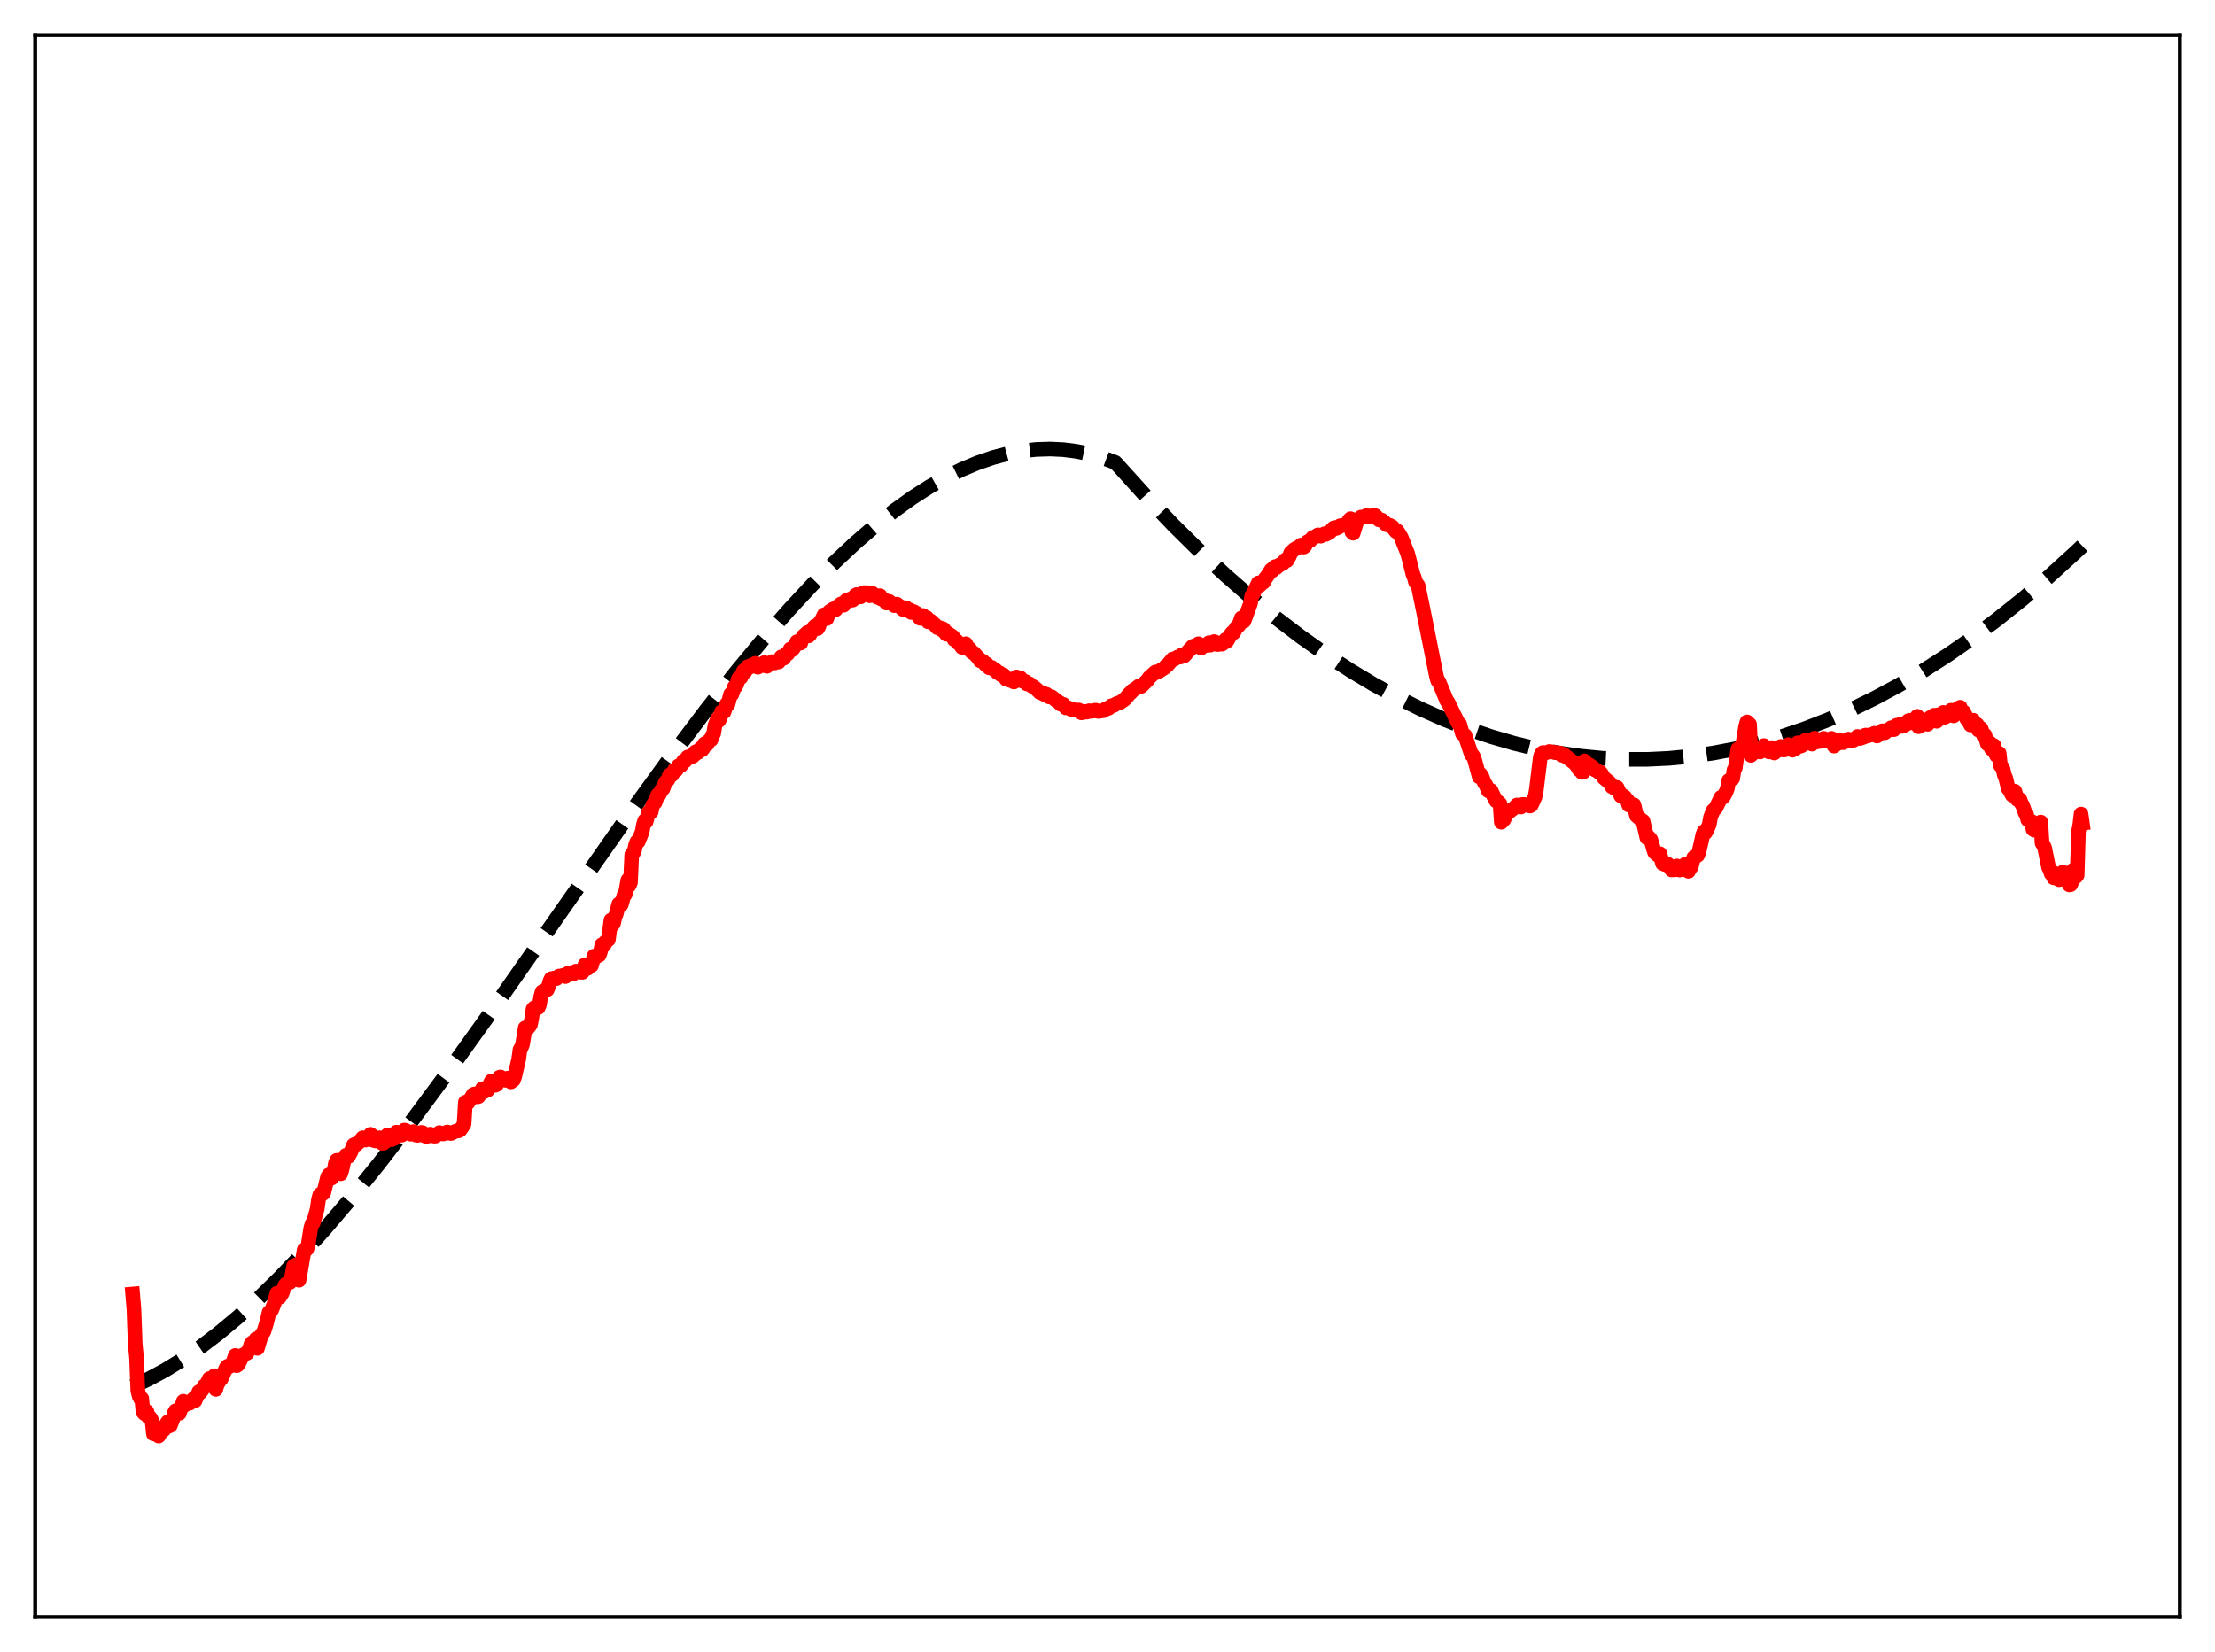 <?xml version="1.0" encoding="utf-8" standalone="no"?>
<!DOCTYPE svg PUBLIC "-//W3C//DTD SVG 1.1//EN"
  "http://www.w3.org/Graphics/SVG/1.1/DTD/svg11.dtd">
<svg xmlns:xlink="http://www.w3.org/1999/xlink" width="453.6pt" height="338.4pt" viewBox="0 0 453.6 338.4" xmlns="http://www.w3.org/2000/svg" version="1.1">
 <defs>
  <style type="text/css">*{stroke-linejoin: round; stroke-linecap: butt}</style>
 </defs>
 <g id="figure_1">
  <g id="patch_1">
   <path d="M 0 338.4 
L 453.6 338.4 
L 453.6 0 
L 0 0 
z
" style="fill: #ffffff"/>
  </g>
  <g id="axes_1">
   <g id="patch_2">
    <path d="M 7.2 331.2 
L 446.4 331.2 
L 446.4 7.2 
L 7.2 7.2 
z
" style="fill: #ffffff"/>
   </g>
   <g id="matplotlib.axis_1"/>
   <g id="matplotlib.axis_2"/>
   <g id="line2d_1">
    <path d="M 27.164 283.988 
L 30.358 282.513 
L 33.818 280.653 
L 37.279 278.531 
L 41.005 275.967 
L 44.732 273.126 
L 48.724 269.793 
L 52.983 265.926 
L 57.242 261.759 
L 61.767 257.027 
L 66.559 251.702 
L 71.882 245.442 
L 77.472 238.524 
L 83.86 230.247 
L 91.047 220.548 
L 99.565 208.659 
L 112.076 190.766 
L 128.845 166.829 
L 137.363 155.068 
L 144.55 145.522 
L 150.672 137.745 
L 156.262 130.985 
L 161.585 124.897 
L 166.377 119.744 
L 170.902 115.189 
L 175.161 111.203 
L 179.153 107.75 
L 183.146 104.59 
L 186.873 101.921 
L 190.333 99.697 
L 193.793 97.73 
L 196.988 96.152 
L 200.182 94.813 
L 203.376 93.72 
L 206.304 92.943 
L 209.232 92.388 
L 212.16 92.062 
L 215.088 91.972 
L 217.75 92.1 
L 220.412 92.435 
L 223.073 92.981 
L 225.735 93.742 
L 228.397 94.726 
L 229.462 95.891 
L 235.052 102.074 
L 240.375 107.646 
L 245.699 112.908 
L 251.023 117.861 
L 256.346 122.507 
L 261.404 126.635 
L 266.461 130.486 
L 271.519 134.06 
L 276.576 137.358 
L 281.367 140.228 
L 286.159 142.851 
L 290.95 145.227 
L 295.741 147.357 
L 300.532 149.24 
L 305.324 150.878 
L 310.115 152.27 
L 314.64 153.361 
L 319.165 154.233 
L 323.69 154.887 
L 328.215 155.324 
L 332.74 155.543 
L 337.265 155.546 
L 341.791 155.332 
L 346.316 154.902 
L 350.841 154.256 
L 355.366 153.394 
L 359.891 152.317 
L 364.682 150.943 
L 369.473 149.327 
L 374.265 147.472 
L 379.056 145.376 
L 383.847 143.042 
L 388.639 140.468 
L 393.696 137.491 
L 398.753 134.25 
L 403.811 130.743 
L 408.868 126.972 
L 414.192 122.716 
L 419.516 118.169 
L 424.839 113.329 
L 426.436 111.82 
L 426.436 111.82 
" clip-path="url(#p4eeed113cb)" style="fill: none; stroke-dasharray: 11.1,4.8; stroke-dashoffset: 0; stroke: #000000; stroke-width: 3"/>
   </g>
   <g id="line2d_2">
    <path d="M 27.164 265.054 
L 27.43 268.163 
L 27.696 275.357 
L 27.962 278.097 
L 28.228 284.881 
L 28.495 285.921 
L 28.761 286.481 
L 29.027 286.468 
L 29.293 289.233 
L 29.559 289.554 
L 29.825 289.5 
L 30.092 289.143 
L 30.358 290.216 
L 30.624 290.245 
L 30.89 290.568 
L 31.156 291.153 
L 31.423 293.707 
L 31.689 293.259 
L 32.221 293.115 
L 32.487 294.159 
L 33.02 293.234 
L 33.286 292.431 
L 33.552 292.885 
L 34.084 291.665 
L 34.351 291.275 
L 34.617 292.123 
L 34.883 291.991 
L 35.415 290.657 
L 35.681 289.482 
L 35.948 288.978 
L 36.214 289.01 
L 36.48 288.748 
L 36.746 289.481 
L 37.545 287.026 
L 37.811 287.851 
L 38.343 287.454 
L 38.609 287.155 
L 38.876 287.411 
L 39.674 286.489 
L 39.94 286.923 
L 40.739 285.08 
L 41.005 285.234 
L 41.537 284.514 
L 41.804 283.912 
L 42.07 283.988 
L 42.868 282.383 
L 43.135 282.795 
L 43.401 282.791 
L 43.933 281.8 
L 44.199 284.584 
L 44.465 283.647 
L 44.998 282.745 
L 45.264 282.517 
L 46.329 280.133 
L 46.595 279.844 
L 46.861 279.994 
L 47.127 279.668 
L 47.393 279.623 
L 47.66 279.199 
L 48.192 277.649 
L 48.458 279.733 
L 48.724 279.569 
L 49.789 277.527 
L 50.321 277.294 
L 50.588 277.187 
L 51.12 276.198 
L 51.386 275.354 
L 51.652 275.011 
L 51.919 275.119 
L 52.185 274.826 
L 52.451 274.251 
L 52.717 276.186 
L 53.516 273.494 
L 54.048 272.728 
L 54.58 270.979 
L 55.113 268.807 
L 55.379 268.685 
L 55.645 268.315 
L 56.177 266.937 
L 56.71 264.884 
L 56.976 265.672 
L 57.242 265.726 
L 57.775 264.904 
L 58.307 263.387 
L 58.573 263.016 
L 59.372 262.669 
L 59.638 261.889 
L 60.17 259.306 
L 60.436 259.156 
L 60.703 259.577 
L 60.969 259.459 
L 61.235 262.229 
L 62.3 256.011 
L 62.566 256.074 
L 62.832 255.868 
L 63.098 255.054 
L 63.631 251.652 
L 63.897 250.675 
L 64.163 250.47 
L 64.961 247.622 
L 65.228 245.714 
L 65.494 244.727 
L 65.76 244.502 
L 66.026 244.577 
L 66.292 244.372 
L 67.091 241.075 
L 67.357 240.658 
L 67.623 240.889 
L 67.889 241.338 
L 68.422 239.859 
L 68.688 238.32 
L 68.954 237.685 
L 69.22 237.846 
L 69.487 238.252 
L 69.753 240.43 
L 70.019 239.622 
L 70.551 237.225 
L 70.817 236.66 
L 71.084 236.889 
L 71.35 236.882 
L 71.882 235.897 
L 72.415 234.524 
L 72.681 234.404 
L 72.947 234.452 
L 73.745 233.746 
L 74.278 233.063 
L 74.81 233.529 
L 75.609 232.864 
L 75.875 232.364 
L 76.141 232.561 
L 76.407 233.571 
L 76.94 233.703 
L 77.206 233.685 
L 77.472 233.251 
L 77.738 233.059 
L 78.004 233.462 
L 78.271 234.179 
L 78.537 234.165 
L 78.803 233.944 
L 79.069 233.392 
L 79.335 232.499 
L 79.601 232.574 
L 79.868 233.382 
L 80.134 233.461 
L 80.4 233.257 
L 80.666 233.243 
L 81.199 231.905 
L 81.465 232.084 
L 81.731 232.494 
L 82.263 232.511 
L 82.796 231.489 
L 83.062 231.529 
L 83.328 232.008 
L 84.127 232.315 
L 84.659 231.797 
L 85.191 232.506 
L 85.457 232.565 
L 85.99 232.249 
L 86.256 231.963 
L 86.522 232.001 
L 86.788 232.592 
L 87.321 232.804 
L 87.587 232.716 
L 88.119 232.32 
L 88.918 232.724 
L 89.184 232.711 
L 89.983 232.001 
L 90.515 232.241 
L 90.781 232.267 
L 91.313 231.999 
L 91.58 231.876 
L 91.846 231.948 
L 92.112 232.14 
L 92.378 232.174 
L 92.911 231.893 
L 93.443 231.681 
L 93.975 231.63 
L 94.241 231.449 
L 94.774 230.686 
L 95.04 230.193 
L 95.306 225.77 
L 95.572 225.914 
L 95.839 225.882 
L 96.371 225.083 
L 96.903 224.195 
L 97.169 224.075 
L 97.702 224.679 
L 97.968 224.624 
L 98.234 224.253 
L 98.767 223.008 
L 99.299 223.553 
L 99.565 223.328 
L 99.831 223.323 
L 100.097 222.872 
L 100.364 221.94 
L 100.63 221.444 
L 100.896 221.979 
L 101.162 222.24 
L 101.428 222.299 
L 101.695 222.177 
L 102.227 220.691 
L 102.493 220.604 
L 103.558 221.28 
L 103.824 220.92 
L 104.09 220.828 
L 104.356 221.445 
L 104.623 221.609 
L 105.155 221.205 
L 105.421 220.418 
L 106.22 216.971 
L 106.486 215.011 
L 106.752 214.568 
L 107.018 213.883 
L 107.551 210.547 
L 107.817 210.956 
L 108.615 209.901 
L 108.881 208.673 
L 109.148 206.709 
L 109.414 206.419 
L 109.68 206.652 
L 109.946 206.351 
L 110.212 206.405 
L 110.479 205.779 
L 110.745 204.082 
L 111.011 203.153 
L 111.277 203.253 
L 111.809 202.668 
L 112.076 202.702 
L 112.342 202.021 
L 112.608 201.001 
L 112.874 200.462 
L 113.14 200.607 
L 113.407 200.345 
L 113.939 200.448 
L 114.471 199.929 
L 115.004 199.904 
L 115.27 199.789 
L 115.802 200.026 
L 116.335 199.363 
L 116.601 199.555 
L 117.133 199.409 
L 117.399 199.487 
L 117.932 198.925 
L 118.73 199.127 
L 119.263 199.16 
L 119.795 197.62 
L 120.061 198.439 
L 120.327 198.359 
L 120.593 197.971 
L 121.126 197.765 
L 121.658 195.843 
L 122.191 195.929 
L 122.457 195.708 
L 122.723 195.632 
L 122.989 194.841 
L 123.255 193.506 
L 123.521 193.811 
L 123.788 193.481 
L 124.054 192.874 
L 124.586 192.483 
L 125.119 188.478 
L 125.385 189.515 
L 125.651 189.117 
L 125.917 187.865 
L 126.183 187.264 
L 126.716 185.188 
L 127.248 185.266 
L 127.78 183.382 
L 128.047 183.184 
L 128.579 180.264 
L 128.845 181.376 
L 129.111 180.774 
L 129.377 175.058 
L 129.644 174.84 
L 129.91 174.266 
L 130.176 173.057 
L 130.442 172.399 
L 130.708 172.388 
L 131.507 170.395 
L 131.773 168.911 
L 132.039 168.074 
L 132.305 168.323 
L 132.838 166.378 
L 133.104 166.493 
L 133.37 166.27 
L 133.636 164.973 
L 133.903 164.556 
L 134.169 164.371 
L 134.701 162.813 
L 134.967 162.827 
L 135.5 161.738 
L 135.766 161.585 
L 136.298 160.186 
L 136.564 160.006 
L 136.831 159.661 
L 137.097 158.781 
L 137.363 158.601 
L 137.629 158.714 
L 138.161 157.676 
L 138.428 157.809 
L 138.694 157.446 
L 138.96 156.865 
L 139.492 156.764 
L 140.025 155.819 
L 140.291 155.897 
L 140.823 155.065 
L 141.089 155.23 
L 141.622 154.757 
L 141.888 154.917 
L 142.154 154.668 
L 142.42 154.009 
L 142.687 153.908 
L 142.953 154.136 
L 143.485 153.296 
L 143.751 153.613 
L 144.017 153.285 
L 144.284 152.352 
L 144.816 152.456 
L 145.082 151.866 
L 145.348 151.581 
L 145.615 151.532 
L 145.881 150.659 
L 146.147 150.254 
L 146.413 148.622 
L 146.945 147.231 
L 147.212 147.602 
L 147.478 147.067 
L 147.744 145.81 
L 148.276 145.828 
L 148.809 144.216 
L 149.075 144.285 
L 149.607 142.211 
L 149.873 142.217 
L 150.406 140.706 
L 150.672 140.568 
L 150.938 140.011 
L 151.204 139.005 
L 151.471 138.788 
L 151.737 138.771 
L 152.269 137.397 
L 152.535 137.656 
L 153.068 136.58 
L 153.334 136.751 
L 153.6 136.625 
L 153.866 136.272 
L 154.132 136.355 
L 154.399 136.295 
L 154.665 135.875 
L 155.197 136.668 
L 155.729 136.022 
L 155.996 136.36 
L 156.528 135.733 
L 156.794 136.279 
L 157.06 136.472 
L 157.593 135.856 
L 157.859 135.837 
L 158.125 135.524 
L 158.391 135.597 
L 158.657 135.789 
L 158.924 135.496 
L 159.19 135.447 
L 159.456 135.6 
L 159.988 134.551 
L 160.255 134.831 
L 160.521 134.826 
L 160.787 134.168 
L 161.053 133.924 
L 161.319 133.938 
L 161.852 132.937 
L 162.118 133.161 
L 162.384 132.928 
L 162.916 132.125 
L 163.183 131.454 
L 163.449 131.38 
L 163.981 131.724 
L 164.247 130.796 
L 164.513 130.303 
L 165.046 129.837 
L 165.312 129.57 
L 165.578 130.255 
L 165.844 130.006 
L 166.643 128.506 
L 166.909 128.247 
L 167.441 128.751 
L 167.708 128.268 
L 167.974 127.388 
L 168.24 127.047 
L 168.772 125.93 
L 169.039 126.447 
L 169.305 126.715 
L 169.837 125.28 
L 170.636 124.744 
L 170.902 124.932 
L 171.168 124.86 
L 171.434 124.328 
L 172.233 123.695 
L 172.765 123.972 
L 173.297 123.007 
L 173.564 123.073 
L 173.83 122.977 
L 174.096 122.706 
L 174.362 122.949 
L 174.628 122.913 
L 175.161 121.971 
L 175.427 121.793 
L 176.225 122.257 
L 176.758 121.42 
L 177.024 121.383 
L 177.29 121.512 
L 177.556 121.386 
L 177.823 121.892 
L 178.089 122.03 
L 178.621 121.512 
L 179.686 122.365 
L 179.952 122.32 
L 180.218 122.017 
L 180.484 122.704 
L 181.017 122.794 
L 181.549 123.529 
L 181.815 123.271 
L 182.081 123.186 
L 182.614 123.614 
L 182.88 123.768 
L 183.146 124.054 
L 183.679 123.757 
L 184.211 124.193 
L 184.477 124.291 
L 184.743 124.704 
L 185.009 124.881 
L 185.276 124.543 
L 185.542 124.491 
L 185.808 124.884 
L 186.34 124.931 
L 186.607 125.454 
L 187.139 125.272 
L 187.405 125.59 
L 187.671 125.594 
L 187.937 125.865 
L 188.204 126.418 
L 188.47 126.664 
L 188.736 126.092 
L 189.002 126.069 
L 189.268 126.53 
L 189.801 126.534 
L 190.067 127.364 
L 190.599 127.184 
L 190.865 127.394 
L 191.132 127.784 
L 191.398 127.91 
L 191.93 128.569 
L 192.463 128.571 
L 192.729 128.954 
L 192.995 128.744 
L 193.261 128.893 
L 193.527 129.552 
L 193.793 129.905 
L 194.06 129.695 
L 195.124 130.418 
L 195.391 131.002 
L 195.923 131.291 
L 196.189 131.676 
L 196.721 132.123 
L 196.988 132.591 
L 197.254 132.597 
L 197.52 132.088 
L 197.786 131.867 
L 198.052 132.545 
L 198.585 132.907 
L 198.851 133.421 
L 199.117 133.661 
L 199.383 133.716 
L 199.916 134.317 
L 200.448 134.872 
L 200.714 135.339 
L 201.247 135.406 
L 201.779 136.089 
L 202.045 136.018 
L 202.311 136.528 
L 202.577 136.791 
L 202.844 136.681 
L 203.11 136.717 
L 203.376 137.043 
L 203.908 137.29 
L 204.175 137.678 
L 204.441 137.861 
L 204.707 137.823 
L 204.973 138.222 
L 205.239 138.326 
L 205.505 138.242 
L 206.038 139.104 
L 206.304 138.988 
L 206.57 139.069 
L 206.836 139.372 
L 207.103 139.443 
L 207.369 139.367 
L 207.635 139.696 
L 207.901 139.3 
L 208.167 138.665 
L 208.433 138.833 
L 208.966 138.868 
L 209.498 139.586 
L 210.031 139.602 
L 210.297 140.095 
L 210.563 140.147 
L 210.829 140.069 
L 211.361 140.583 
L 211.628 140.658 
L 212.16 141.082 
L 212.692 141.579 
L 212.959 141.867 
L 213.491 141.882 
L 213.757 142.214 
L 214.023 142.297 
L 214.289 142.21 
L 214.822 142.746 
L 215.354 142.725 
L 216.419 143.574 
L 216.951 143.922 
L 217.217 144.254 
L 217.75 144.28 
L 218.282 144.995 
L 218.815 145 
L 219.347 145.313 
L 219.613 145.231 
L 220.678 145.554 
L 220.944 145.443 
L 221.476 146.018 
L 221.743 145.97 
L 222.009 145.761 
L 222.275 145.731 
L 222.541 145.869 
L 222.807 145.798 
L 223.073 145.583 
L 223.606 145.708 
L 224.138 145.493 
L 224.404 145.472 
L 224.671 145.685 
L 224.937 145.73 
L 225.735 145.61 
L 226.001 145.573 
L 226.534 145.127 
L 226.8 145.155 
L 227.066 145.053 
L 227.599 144.566 
L 228.131 144.475 
L 228.663 144.122 
L 229.462 143.861 
L 229.994 143.483 
L 230.26 143.31 
L 231.325 142.094 
L 231.591 141.89 
L 231.857 141.515 
L 232.922 140.787 
L 233.188 140.558 
L 233.721 140.583 
L 235.052 139.266 
L 235.318 138.827 
L 236.383 137.856 
L 236.649 137.641 
L 236.915 137.739 
L 237.447 137.44 
L 238.512 136.768 
L 238.778 136.416 
L 239.044 136.292 
L 239.577 135.664 
L 240.109 135.012 
L 240.375 135.086 
L 241.174 134.58 
L 241.706 134.588 
L 241.972 134.171 
L 242.505 134.354 
L 243.569 133.126 
L 243.836 132.93 
L 244.102 132.529 
L 244.368 132.35 
L 245.167 132.13 
L 245.433 131.863 
L 245.965 132.744 
L 246.231 132.432 
L 246.764 132.145 
L 247.03 132.222 
L 247.562 131.657 
L 247.828 132.153 
L 248.095 131.927 
L 248.361 131.894 
L 248.627 131.423 
L 248.893 131.513 
L 249.159 131.998 
L 249.425 132.021 
L 249.692 131.758 
L 249.958 131.715 
L 250.224 131.952 
L 250.49 131.776 
L 251.023 131.005 
L 251.289 131.294 
L 252.087 129.901 
L 252.353 129.576 
L 252.62 129.604 
L 253.152 128.592 
L 253.418 128.263 
L 253.684 128.133 
L 254.217 126.594 
L 254.483 127.278 
L 254.749 127.24 
L 256.08 123.594 
L 256.346 122.016 
L 256.612 121.681 
L 257.677 119.414 
L 257.943 119.937 
L 258.209 119.688 
L 258.476 119.203 
L 258.742 119.275 
L 259.008 118.61 
L 259.274 118.334 
L 260.073 117.121 
L 260.339 116.715 
L 260.605 116.852 
L 260.871 116.251 
L 261.137 116.056 
L 261.404 116.27 
L 261.936 115.77 
L 262.735 115.399 
L 263.267 114.659 
L 263.533 114.817 
L 264.065 113.899 
L 264.332 113.21 
L 265.13 112.484 
L 265.929 112.057 
L 266.195 112.06 
L 266.461 111.643 
L 266.993 112.057 
L 267.26 111.8 
L 267.526 111.232 
L 267.792 110.95 
L 268.324 110.721 
L 268.857 110.086 
L 269.123 110.059 
L 269.921 109.559 
L 270.454 109.818 
L 271.252 109.322 
L 271.519 109.458 
L 272.317 109.01 
L 272.849 108.414 
L 273.116 108.144 
L 273.382 108.064 
L 273.648 108.228 
L 274.18 107.973 
L 274.447 107.682 
L 275.245 107.558 
L 275.511 107.428 
L 275.777 107.492 
L 276.044 107.214 
L 276.31 106.516 
L 276.576 106.245 
L 276.842 108.959 
L 277.108 109.223 
L 277.907 106.648 
L 278.173 106.311 
L 278.439 106.198 
L 278.705 105.916 
L 279.238 105.925 
L 279.77 105.631 
L 280.036 105.633 
L 280.569 105.812 
L 281.101 105.589 
L 281.633 105.621 
L 282.432 106.492 
L 282.964 106.525 
L 283.497 106.955 
L 283.763 107.332 
L 284.029 107.509 
L 284.561 107.579 
L 285.094 107.868 
L 285.892 108.869 
L 286.159 108.779 
L 286.957 110.089 
L 288.288 113.459 
L 289.353 117.639 
L 289.619 118.252 
L 289.885 119.244 
L 290.417 119.957 
L 291.482 125.113 
L 294.144 138.433 
L 294.41 139.397 
L 294.676 139.667 
L 296.273 143.547 
L 296.54 143.86 
L 298.669 148.248 
L 298.935 148.349 
L 299.468 150.285 
L 300 150.62 
L 301.331 154.587 
L 301.597 154.736 
L 301.863 155.214 
L 302.928 159.126 
L 303.194 158.596 
L 303.46 159.002 
L 303.993 160.389 
L 304.259 160.721 
L 304.791 161.99 
L 305.057 161.864 
L 305.324 161.916 
L 305.856 163.045 
L 306.388 164.059 
L 306.655 164.155 
L 307.187 164.655 
L 307.453 168.415 
L 307.719 167.21 
L 307.985 167.868 
L 308.518 166.638 
L 308.784 166.296 
L 309.05 166.294 
L 310.381 165.242 
L 310.647 164.897 
L 311.446 165.309 
L 311.712 164.797 
L 312.244 164.788 
L 312.511 164.902 
L 312.777 164.868 
L 313.309 165.097 
L 313.575 164.945 
L 314.108 163.771 
L 314.374 163.168 
L 314.64 161.656 
L 315.439 155.049 
L 315.705 154.379 
L 315.971 154.15 
L 316.503 154.235 
L 317.302 153.929 
L 318.633 154.158 
L 319.431 154.232 
L 319.697 154.579 
L 319.964 154.717 
L 320.23 154.504 
L 320.496 154.922 
L 320.762 154.989 
L 321.827 155.842 
L 322.359 156.231 
L 322.892 156.821 
L 323.424 157.701 
L 323.69 157.859 
L 323.956 158.213 
L 324.223 158.163 
L 324.489 155.869 
L 324.755 156.373 
L 325.287 156.573 
L 325.82 156.892 
L 326.352 157.32 
L 326.618 157.712 
L 326.884 157.732 
L 327.417 158.204 
L 327.683 158.161 
L 327.949 158.493 
L 328.481 159.365 
L 329.546 160.242 
L 329.812 160.588 
L 330.079 161.141 
L 330.345 161.239 
L 330.611 161.469 
L 330.877 161.494 
L 331.143 161.297 
L 331.942 163.024 
L 332.474 163.059 
L 332.74 163.255 
L 333.007 163.693 
L 333.273 163.901 
L 333.539 164.896 
L 334.071 164.979 
L 334.337 164.852 
L 334.604 164.857 
L 335.136 167.09 
L 335.935 167.769 
L 336.201 168.224 
L 336.467 168.182 
L 337.265 171.598 
L 337.532 171.363 
L 338.064 171.973 
L 338.596 173.842 
L 338.863 174.624 
L 339.395 175.104 
L 339.927 174.876 
L 340.46 176.869 
L 340.992 177.09 
L 341.524 177.001 
L 341.791 177.304 
L 342.323 178.184 
L 342.589 178.109 
L 342.855 178.179 
L 343.388 177.384 
L 343.92 178.212 
L 344.186 178.159 
L 344.719 177.644 
L 344.985 177.151 
L 345.251 176.946 
L 345.517 177.166 
L 345.783 178.471 
L 346.049 177.798 
L 346.316 177.616 
L 346.848 175.66 
L 347.647 175.201 
L 347.913 174.544 
L 348.445 172.241 
L 348.711 170.988 
L 348.977 170.306 
L 349.244 170.549 
L 349.51 170.105 
L 350.042 168.853 
L 350.308 167.359 
L 350.841 166.016 
L 351.373 165.524 
L 352.438 163.326 
L 352.704 163.414 
L 352.97 163.163 
L 353.503 162.123 
L 353.769 161.41 
L 354.035 159.877 
L 354.301 159.814 
L 354.567 159.483 
L 354.833 159.457 
L 355.1 157.737 
L 355.366 157.287 
L 355.898 153.43 
L 356.164 153.749 
L 356.431 153.52 
L 356.963 152.037 
L 357.495 148.781 
L 357.761 147.875 
L 358.028 149.863 
L 358.294 148.37 
L 358.56 154.718 
L 358.826 154.471 
L 359.092 153.886 
L 359.359 152.979 
L 359.891 153.826 
L 360.157 153.803 
L 360.423 154.033 
L 360.689 153.686 
L 361.222 152.723 
L 361.488 153.697 
L 361.754 153.66 
L 362.02 153.453 
L 362.287 154.019 
L 362.553 153.442 
L 362.819 153.138 
L 363.085 153.446 
L 363.351 154.239 
L 364.416 153.271 
L 364.682 152.9 
L 364.948 153.606 
L 365.481 153.614 
L 366.013 153.27 
L 366.279 152.527 
L 366.812 153.439 
L 367.078 153.666 
L 367.344 153.094 
L 367.61 153.416 
L 368.143 152.154 
L 368.409 152.633 
L 368.675 152.859 
L 368.941 152.755 
L 369.207 152.384 
L 369.473 152.295 
L 369.74 151.629 
L 370.006 151.692 
L 370.272 152.216 
L 370.804 151.969 
L 371.071 152.422 
L 371.337 151.642 
L 371.603 151.207 
L 371.869 151.728 
L 372.135 151.969 
L 372.401 151.863 
L 372.934 151.851 
L 373.2 151.397 
L 373.466 151.24 
L 373.732 151.779 
L 374.265 151.557 
L 374.531 151.8 
L 374.797 151.422 
L 375.063 151.248 
L 375.329 151.401 
L 375.596 152.824 
L 376.128 152.372 
L 376.394 152.293 
L 376.927 151.686 
L 377.193 152.062 
L 377.459 152.127 
L 377.725 151.863 
L 377.991 151.897 
L 378.524 151.403 
L 378.79 151.501 
L 379.056 151.735 
L 379.588 151.625 
L 380.387 150.858 
L 380.653 151.141 
L 380.919 151.259 
L 381.718 150.981 
L 381.984 150.588 
L 382.25 150.58 
L 382.516 150.739 
L 383.049 150.502 
L 383.315 150.535 
L 383.847 150.206 
L 384.113 150.603 
L 384.38 150.761 
L 385.444 149.694 
L 385.711 149.693 
L 385.977 150.094 
L 387.308 149.06 
L 387.84 149.458 
L 388.106 149.123 
L 388.372 148.569 
L 388.639 148.763 
L 389.171 148.338 
L 389.437 148.787 
L 389.703 148.732 
L 389.969 148.484 
L 390.236 148.453 
L 390.502 148.25 
L 390.768 147.655 
L 391.034 147.54 
L 391.3 147.589 
L 391.567 148.074 
L 391.833 147.61 
L 392.099 147.994 
L 392.365 147.512 
L 392.631 146.723 
L 392.897 148.855 
L 393.164 148.778 
L 393.696 147.619 
L 393.962 147.823 
L 394.228 147.539 
L 394.495 147.688 
L 394.761 148.358 
L 395.293 146.97 
L 395.559 147.104 
L 395.825 147.06 
L 396.092 146.501 
L 396.358 146.981 
L 396.624 147.739 
L 396.89 146.41 
L 397.156 146.414 
L 397.423 146.696 
L 397.955 145.937 
L 398.221 146.935 
L 398.487 146.793 
L 398.753 146.26 
L 399.02 146.544 
L 399.552 145.481 
L 399.818 145.624 
L 400.084 146.628 
L 400.351 145.684 
L 400.617 145.314 
L 400.883 146.072 
L 401.149 145.123 
L 401.415 144.865 
L 401.681 145.98 
L 401.948 146.203 
L 402.214 145.901 
L 402.746 147.259 
L 403.012 147.445 
L 403.545 148.499 
L 404.077 147.526 
L 404.343 148.61 
L 404.609 148.581 
L 404.876 148.42 
L 405.142 149.544 
L 405.674 149.208 
L 406.207 150.707 
L 406.473 150.571 
L 407.005 152.412 
L 407.537 152.192 
L 407.804 153.399 
L 408.336 152.71 
L 408.602 154.19 
L 408.868 154.774 
L 409.135 154.692 
L 409.401 154.314 
L 409.667 156.803 
L 409.933 157.041 
L 410.199 157.565 
L 410.465 158.766 
L 410.732 159.343 
L 411.264 161.532 
L 411.53 161.826 
L 412.063 162.872 
L 412.329 162.63 
L 412.595 162.067 
L 413.127 163.782 
L 413.393 163.866 
L 413.66 163.78 
L 413.926 164.568 
L 414.192 164.942 
L 414.724 166.491 
L 414.991 166.76 
L 415.257 167.911 
L 416.055 168.272 
L 416.321 169.87 
L 416.588 170.038 
L 416.854 169.576 
L 417.12 169.508 
L 417.652 170.257 
L 417.919 168.394 
L 418.185 172.685 
L 418.451 173.081 
L 418.717 173.697 
L 419.516 177.644 
L 419.782 178.144 
L 420.048 178.958 
L 420.314 178.628 
L 420.58 179.808 
L 421.113 179.671 
L 421.379 179.335 
L 421.645 180.182 
L 421.911 180.14 
L 422.444 178.641 
L 422.976 179.035 
L 423.242 180.003 
L 423.508 179.677 
L 423.775 181.261 
L 424.041 181.202 
L 424.307 180.587 
L 424.573 178.209 
L 424.839 179.71 
L 425.105 179.592 
L 425.372 179.258 
L 425.638 170.383 
L 425.904 168.989 
L 426.17 166.75 
L 426.436 168.633 
L 426.436 168.633 
" clip-path="url(#p4eeed113cb)" style="fill: none; stroke: #ff0000; stroke-width: 3; stroke-linecap: square"/>
   </g>
   <g id="patch_3">
    <path d="M 7.2 331.2 
L 7.2 7.2 
" style="fill: none; stroke: #000000; stroke-width: 0.8; stroke-linejoin: miter; stroke-linecap: square"/>
   </g>
   <g id="patch_4">
    <path d="M 446.4 331.2 
L 446.4 7.2 
" style="fill: none; stroke: #000000; stroke-width: 0.8; stroke-linejoin: miter; stroke-linecap: square"/>
   </g>
   <g id="patch_5">
    <path d="M 7.2 331.2 
L 446.4 331.2 
" style="fill: none; stroke: #000000; stroke-width: 0.8; stroke-linejoin: miter; stroke-linecap: square"/>
   </g>
   <g id="patch_6">
    <path d="M 7.2 7.2 
L 446.4 7.2 
" style="fill: none; stroke: #000000; stroke-width: 0.8; stroke-linejoin: miter; stroke-linecap: square"/>
   </g>
  </g>
 </g>
 <defs>
  <clipPath id="p4eeed113cb">
   <rect x="7.2" y="7.2" width="439.2" height="324"/>
  </clipPath>
 </defs>
</svg>
